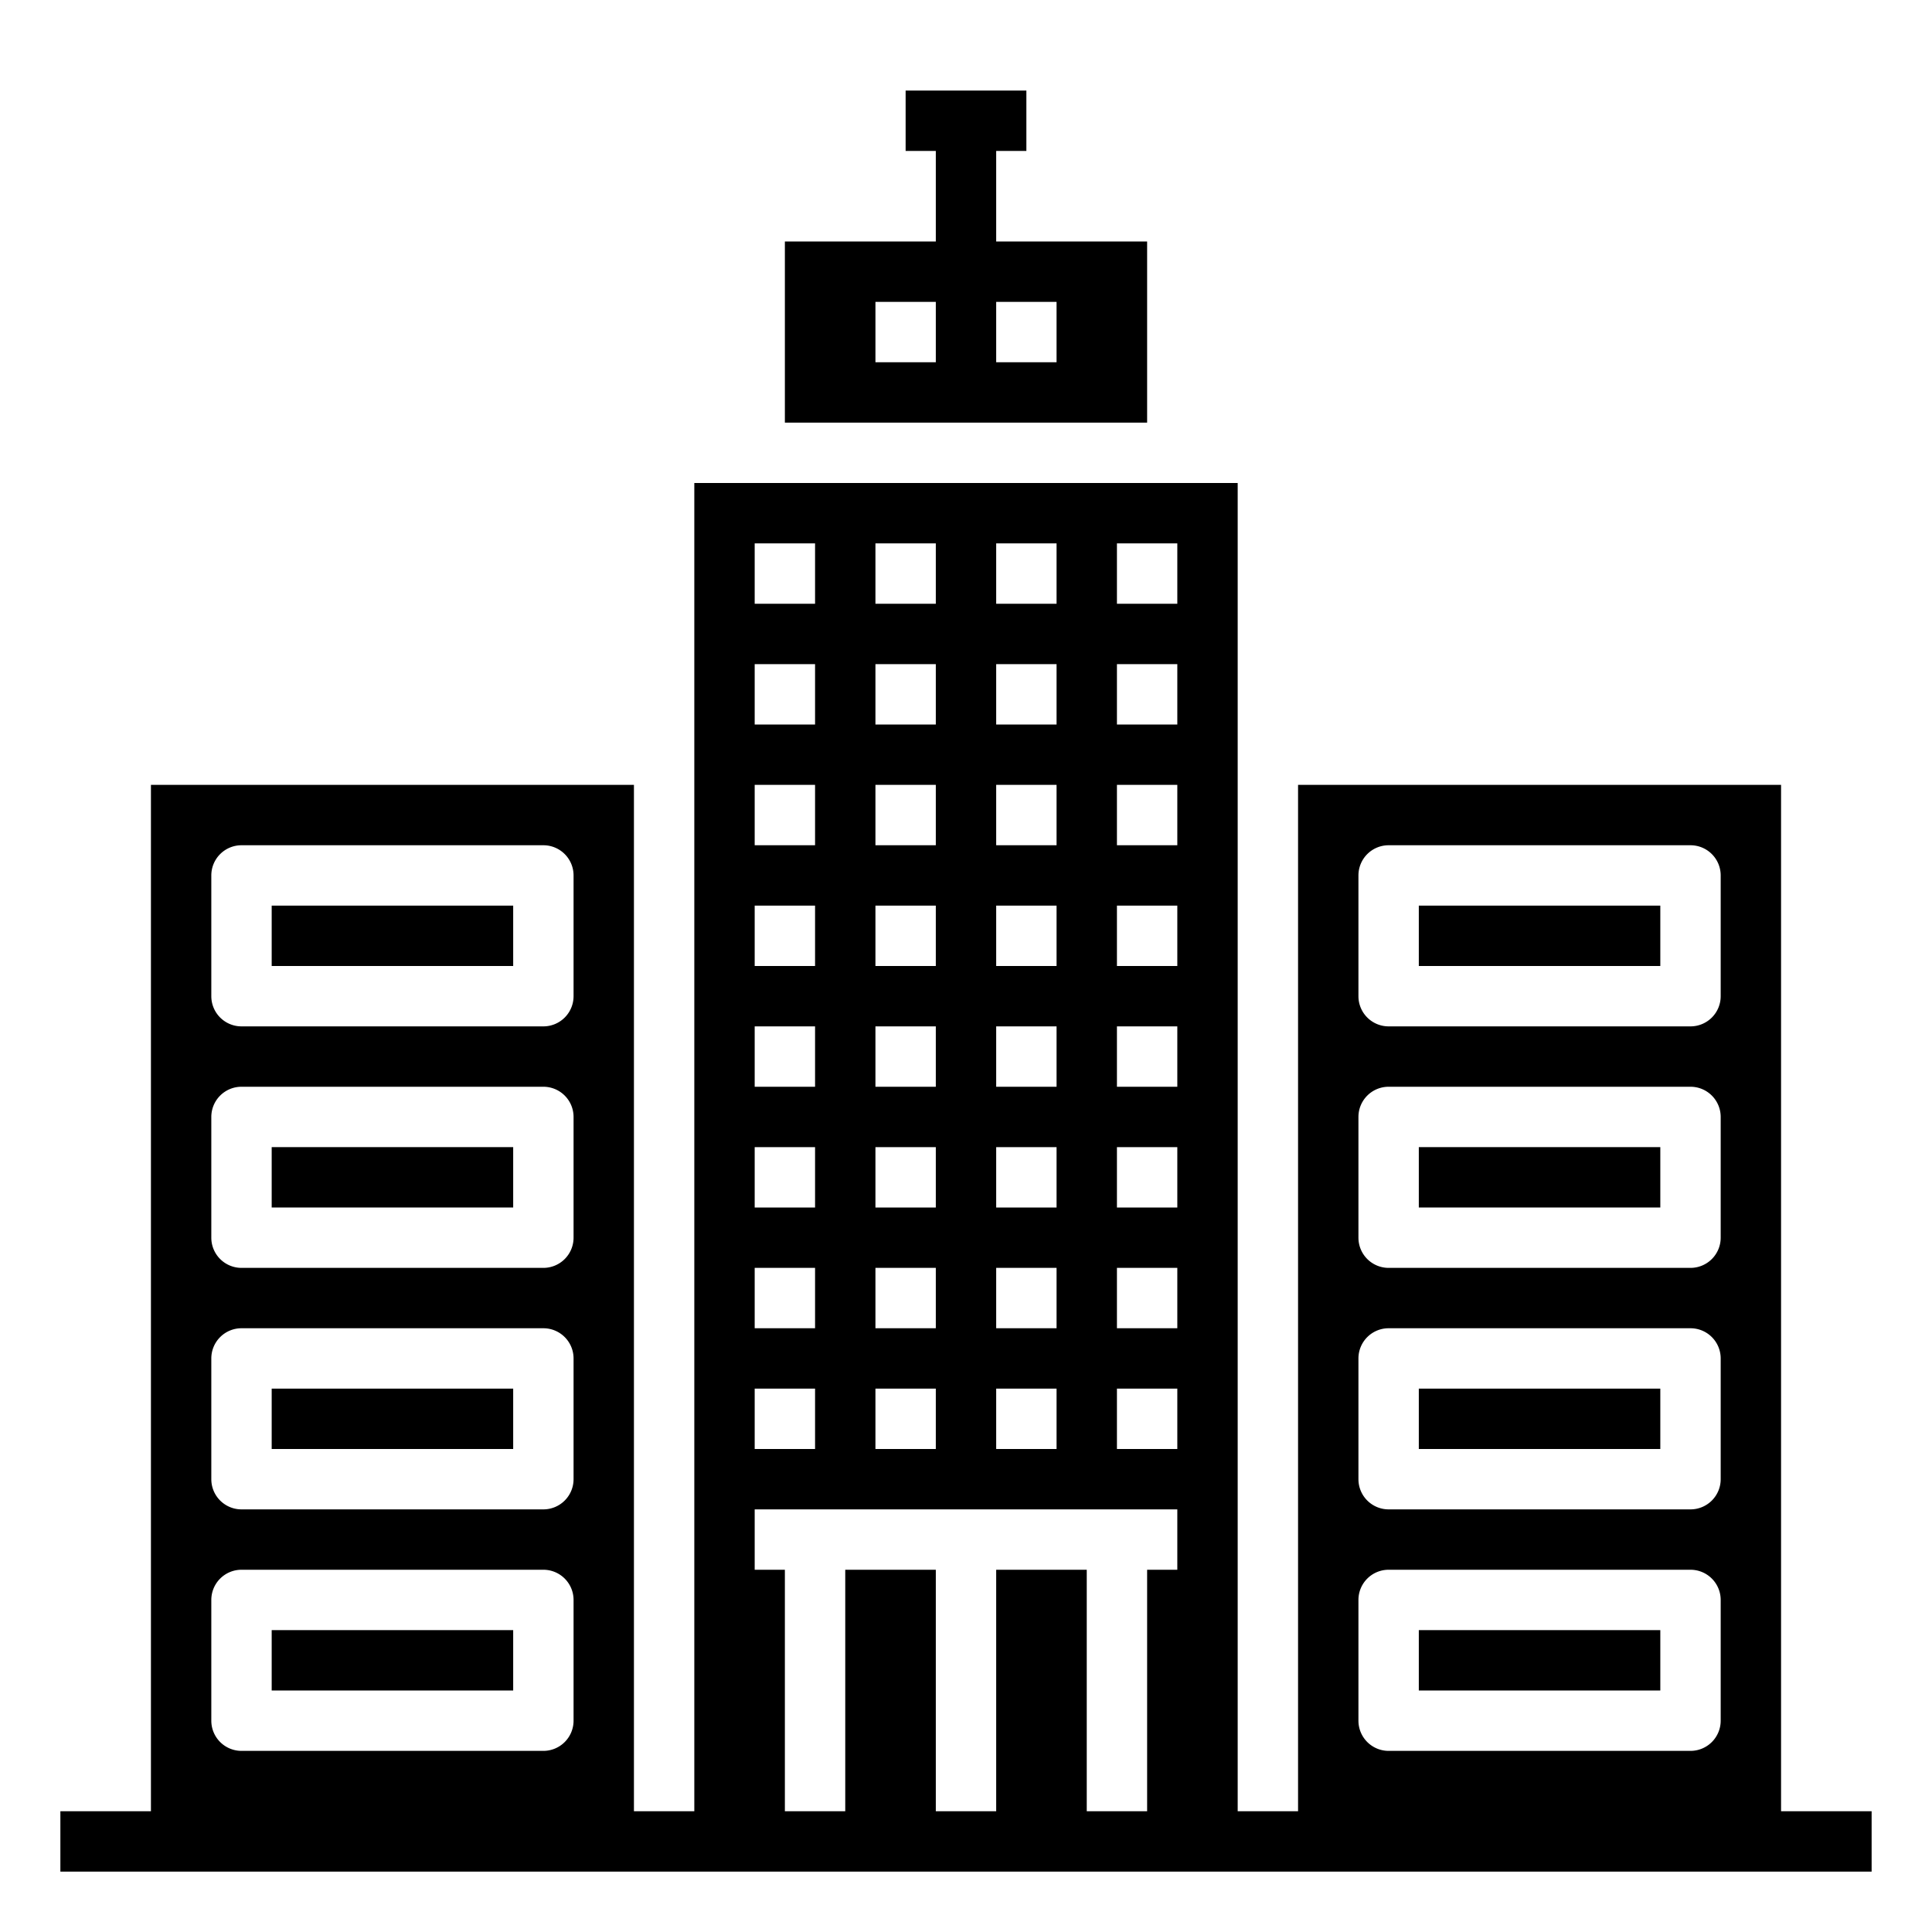 <svg xmlns="http://www.w3.org/2000/svg" viewBox="0 0 64 64" x="0px" y="0px"><g data-name="skyscraper-building-tower-city-real estate"><path d="M59,60V26H43V60H41V16H23V60H21V26H5V60H2v2H62V60ZM45,29a1,1,0,0,1,1-1H56a1,1,0,0,1,1,1v4a1,1,0,0,1-1,1H46a1,1,0,0,1-1-1Zm0,8a1,1,0,0,1,1-1H56a1,1,0,0,1,1,1v4a1,1,0,0,1-1,1H46a1,1,0,0,1-1-1Zm0,8a1,1,0,0,1,1-1H56a1,1,0,0,1,1,1v4a1,1,0,0,1-1,1H46a1,1,0,0,1-1-1Zm0,8a1,1,0,0,1,1-1H56a1,1,0,0,1,1,1v4a1,1,0,0,1-1,1H46a1,1,0,0,1-1-1ZM7,29a1,1,0,0,1,1-1H18a1,1,0,0,1,1,1v4a1,1,0,0,1-1,1H8a1,1,0,0,1-1-1Zm0,8a1,1,0,0,1,1-1H18a1,1,0,0,1,1,1v4a1,1,0,0,1-1,1H8a1,1,0,0,1-1-1Zm0,8a1,1,0,0,1,1-1H18a1,1,0,0,1,1,1v4a1,1,0,0,1-1,1H8a1,1,0,0,1-1-1Zm0,8a1,1,0,0,1,1-1H18a1,1,0,0,1,1,1v4a1,1,0,0,1-1,1H8a1,1,0,0,1-1-1ZM37,18h2v2H37Zm0,4h2v2H37Zm0,4h2v2H37Zm0,4h2v2H37Zm0,4h2v2H37Zm0,4h2v2H37Zm0,4h2v2H37Zm0,4h2v2H37ZM33,18h2v2H33Zm0,4h2v2H33Zm0,4h2v2H33Zm0,4h2v2H33Zm0,4h2v2H33Zm0,4h2v2H33Zm0,4h2v2H33Zm0,4h2v2H33ZM29,18h2v2H29Zm0,4h2v2H29Zm0,4h2v2H29Zm0,4h2v2H29Zm0,4h2v2H29Zm0,4h2v2H29Zm0,4h2v2H29Zm0,4h2v2H29ZM25,18h2v2H25Zm0,4h2v2H25Zm0,4h2v2H25Zm0,4h2v2H25Zm0,4h2v2H25Zm0,4h2v2H25Zm0,4h2v2H25Zm0,4h2v2H25ZM36,60V52H33v8H31V52H28v8H26V52H25V50H39v2H38v8Z"></path><rect x="47" y="54" width="8" height="2"></rect><rect x="9" y="30" width="8" height="2"></rect><path d="M38,8H33V5h1V3H30V5h1V8H26v6H38Zm-7,4H29V10h2Zm4,0H33V10h2Z"></path><rect x="47" y="30" width="8" height="2"></rect><rect x="9" y="54" width="8" height="2"></rect><rect x="9" y="46" width="8" height="2"></rect><rect x="47" y="46" width="8" height="2"></rect><rect x="9" y="38" width="8" height="2"></rect><rect x="47" y="38" width="8" height="2"></rect></g></svg>